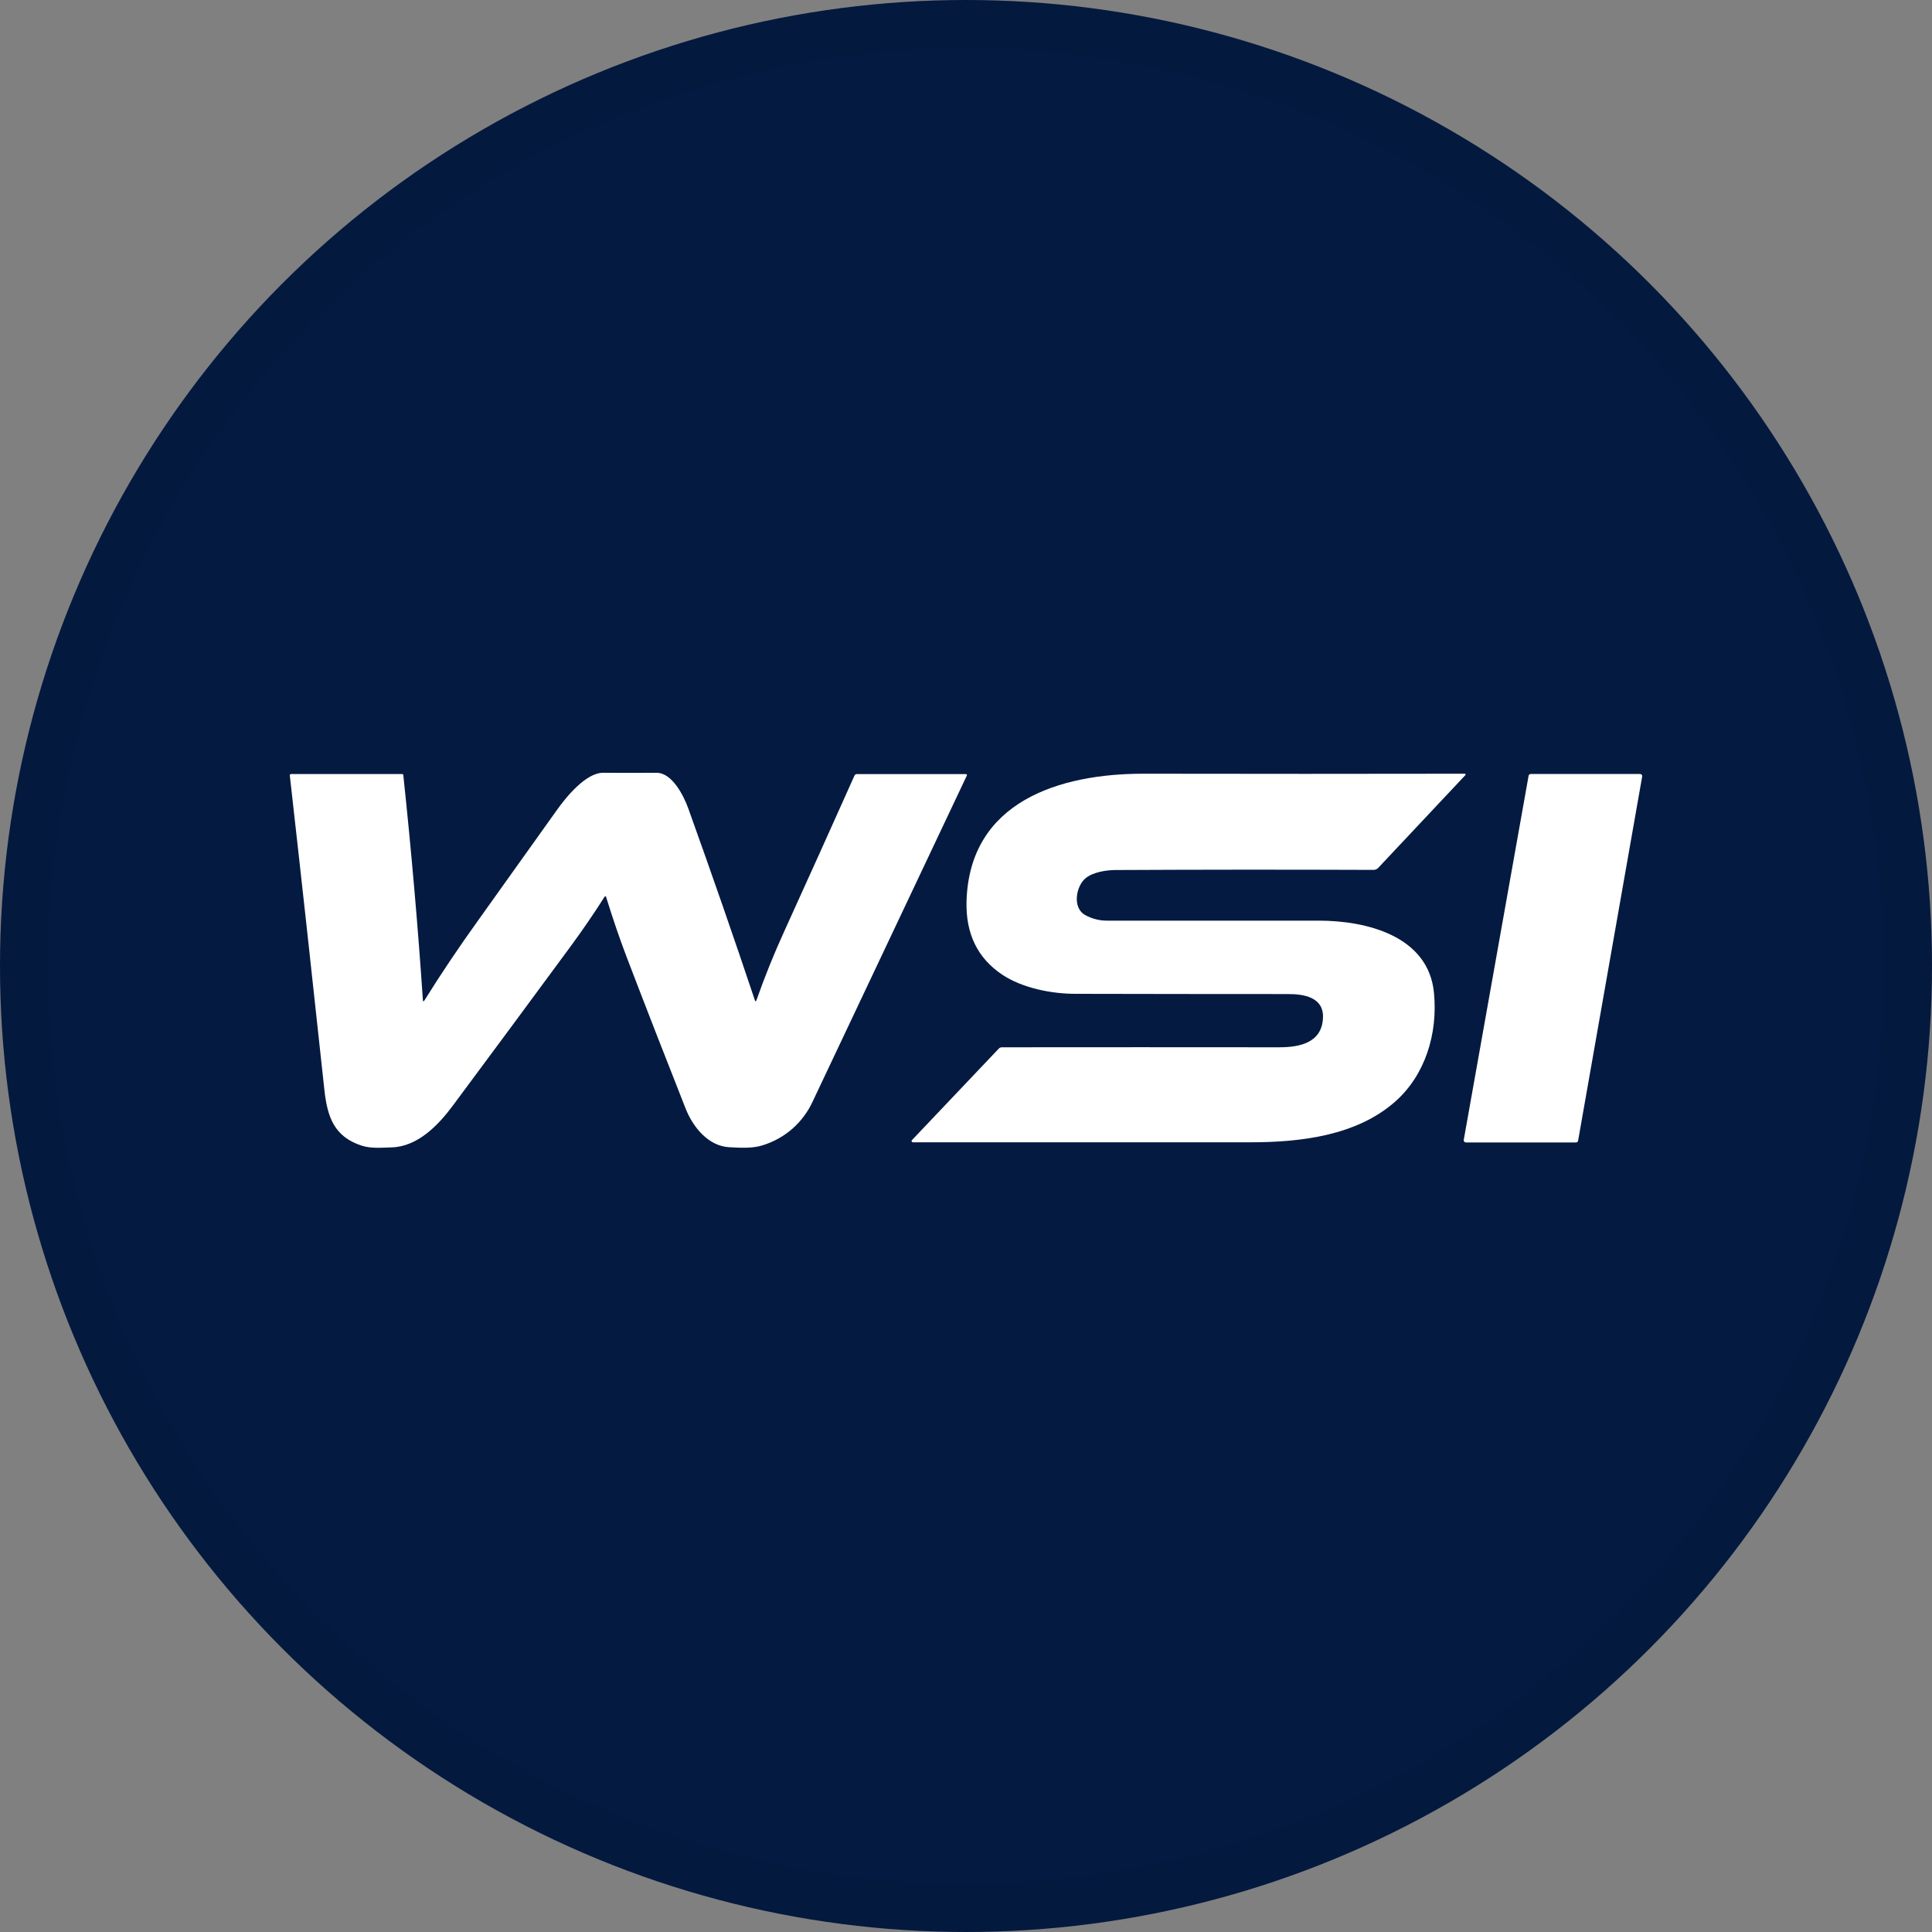 <svg width="40" height="40" viewBox="0 0 40 40" fill="none" xmlns="http://www.w3.org/2000/svg">
<rect x="0" y="0" width="40" height="40" fill="#808080" stroke="none"/>
<circle cx="20" cy="20" r="20" fill="#041A41"/>
<path d="M8.755 20.699C8.755 20.738 8.769 20.741 8.79 20.708C9.132 20.159 9.502 19.609 9.899 19.056C10.437 18.303 10.975 17.548 11.514 16.793C11.72 16.499 12.133 15.997 12.486 16C12.84 16.003 13.21 16 13.596 16C13.92 16 14.159 16.485 14.249 16.735C14.737 18.094 15.197 19.417 15.628 20.707C15.639 20.739 15.65 20.739 15.662 20.707C15.828 20.234 16.019 19.76 16.236 19.284C16.733 18.191 17.218 17.116 17.69 16.06C17.694 16.05 17.701 16.041 17.71 16.035C17.72 16.029 17.73 16.026 17.741 16.027H19.993C20.018 16.027 20.026 16.039 20.015 16.062C18.983 18.246 17.921 20.492 16.828 22.8C16.729 23.017 16.585 23.211 16.406 23.369C16.226 23.526 16.015 23.643 15.787 23.713C15.576 23.781 15.316 23.763 15.098 23.752C14.671 23.729 14.352 23.347 14.196 22.954C13.78 21.901 13.373 20.857 12.977 19.822C12.833 19.445 12.69 19.028 12.548 18.569C12.547 18.565 12.544 18.561 12.54 18.559C12.536 18.557 12.531 18.556 12.527 18.558C12.523 18.559 12.52 18.561 12.518 18.565C12.3 18.909 12.06 19.26 11.796 19.618C10.998 20.703 10.191 21.793 9.376 22.89C9.076 23.294 8.65 23.738 8.113 23.755C7.914 23.761 7.683 23.782 7.493 23.721C6.924 23.537 6.779 23.139 6.716 22.565C6.481 20.378 6.243 18.207 6 16.054C5.999 16.047 6.001 16.041 6.005 16.036C6.009 16.031 6.015 16.027 6.022 16.026H8.327C8.33 16.026 8.333 16.027 8.335 16.027C8.338 16.028 8.341 16.03 8.343 16.032C8.345 16.034 8.347 16.036 8.348 16.039C8.349 16.041 8.35 16.044 8.35 16.047C8.518 17.632 8.653 19.183 8.755 20.699Z" fill="white"/>
<path d="M22.465 18.944C22.61 19.024 22.773 19.065 22.939 19.061C24.294 19.061 25.749 19.061 27.305 19.061C28.281 19.061 29.575 19.372 29.689 20.556C29.771 21.404 29.507 22.261 28.881 22.812C28.074 23.52 26.909 23.65 25.885 23.65C23.443 23.65 21.115 23.65 18.9 23.65C18.893 23.65 18.887 23.647 18.882 23.642C18.877 23.638 18.874 23.631 18.873 23.624C18.873 23.617 18.876 23.611 18.881 23.605L20.681 21.708C20.689 21.7 20.698 21.694 20.708 21.69C20.718 21.685 20.729 21.683 20.74 21.683C22.657 21.681 24.572 21.681 26.485 21.683C26.91 21.683 27.372 21.59 27.391 21.068C27.407 20.645 26.991 20.58 26.671 20.581C25.187 20.581 23.718 20.579 22.264 20.576C21.773 20.576 21.167 20.458 20.748 20.178C20.239 19.837 19.993 19.331 20.011 18.663C20.069 16.583 21.957 16.019 23.667 16.019C25.911 16.023 28.13 16.023 30.325 16.019C30.328 16.019 30.33 16.019 30.332 16.02C30.334 16.021 30.336 16.023 30.338 16.024C30.339 16.026 30.341 16.028 30.342 16.03C30.342 16.033 30.343 16.035 30.343 16.037C30.343 16.042 30.341 16.046 30.338 16.049L28.535 17.968C28.523 17.981 28.508 17.992 28.491 17.999C28.474 18.006 28.456 18.01 28.437 18.01C26.614 18.003 24.834 18.004 23.096 18.013C22.906 18.013 22.636 18.056 22.484 18.176C22.282 18.332 22.191 18.787 22.465 18.944Z" fill="white"/>
<path d="M34 16.074L32.673 23.617C32.671 23.627 32.666 23.636 32.658 23.643C32.65 23.649 32.64 23.653 32.63 23.653H30.349C30.337 23.653 30.326 23.648 30.318 23.64C30.31 23.632 30.305 23.621 30.305 23.61C30.305 23.607 30.305 23.604 30.305 23.602L31.648 16.061C31.65 16.051 31.655 16.042 31.663 16.035C31.671 16.029 31.681 16.025 31.691 16.025H33.957C33.968 16.025 33.979 16.029 33.987 16.038C33.996 16.046 34 16.057 34 16.068C34 16.07 34 16.072 34 16.074Z" fill="white"/>
<circle cx="20" cy="20" r="19.5" stroke="black" stroke-opacity="0.05"/>
</svg>
